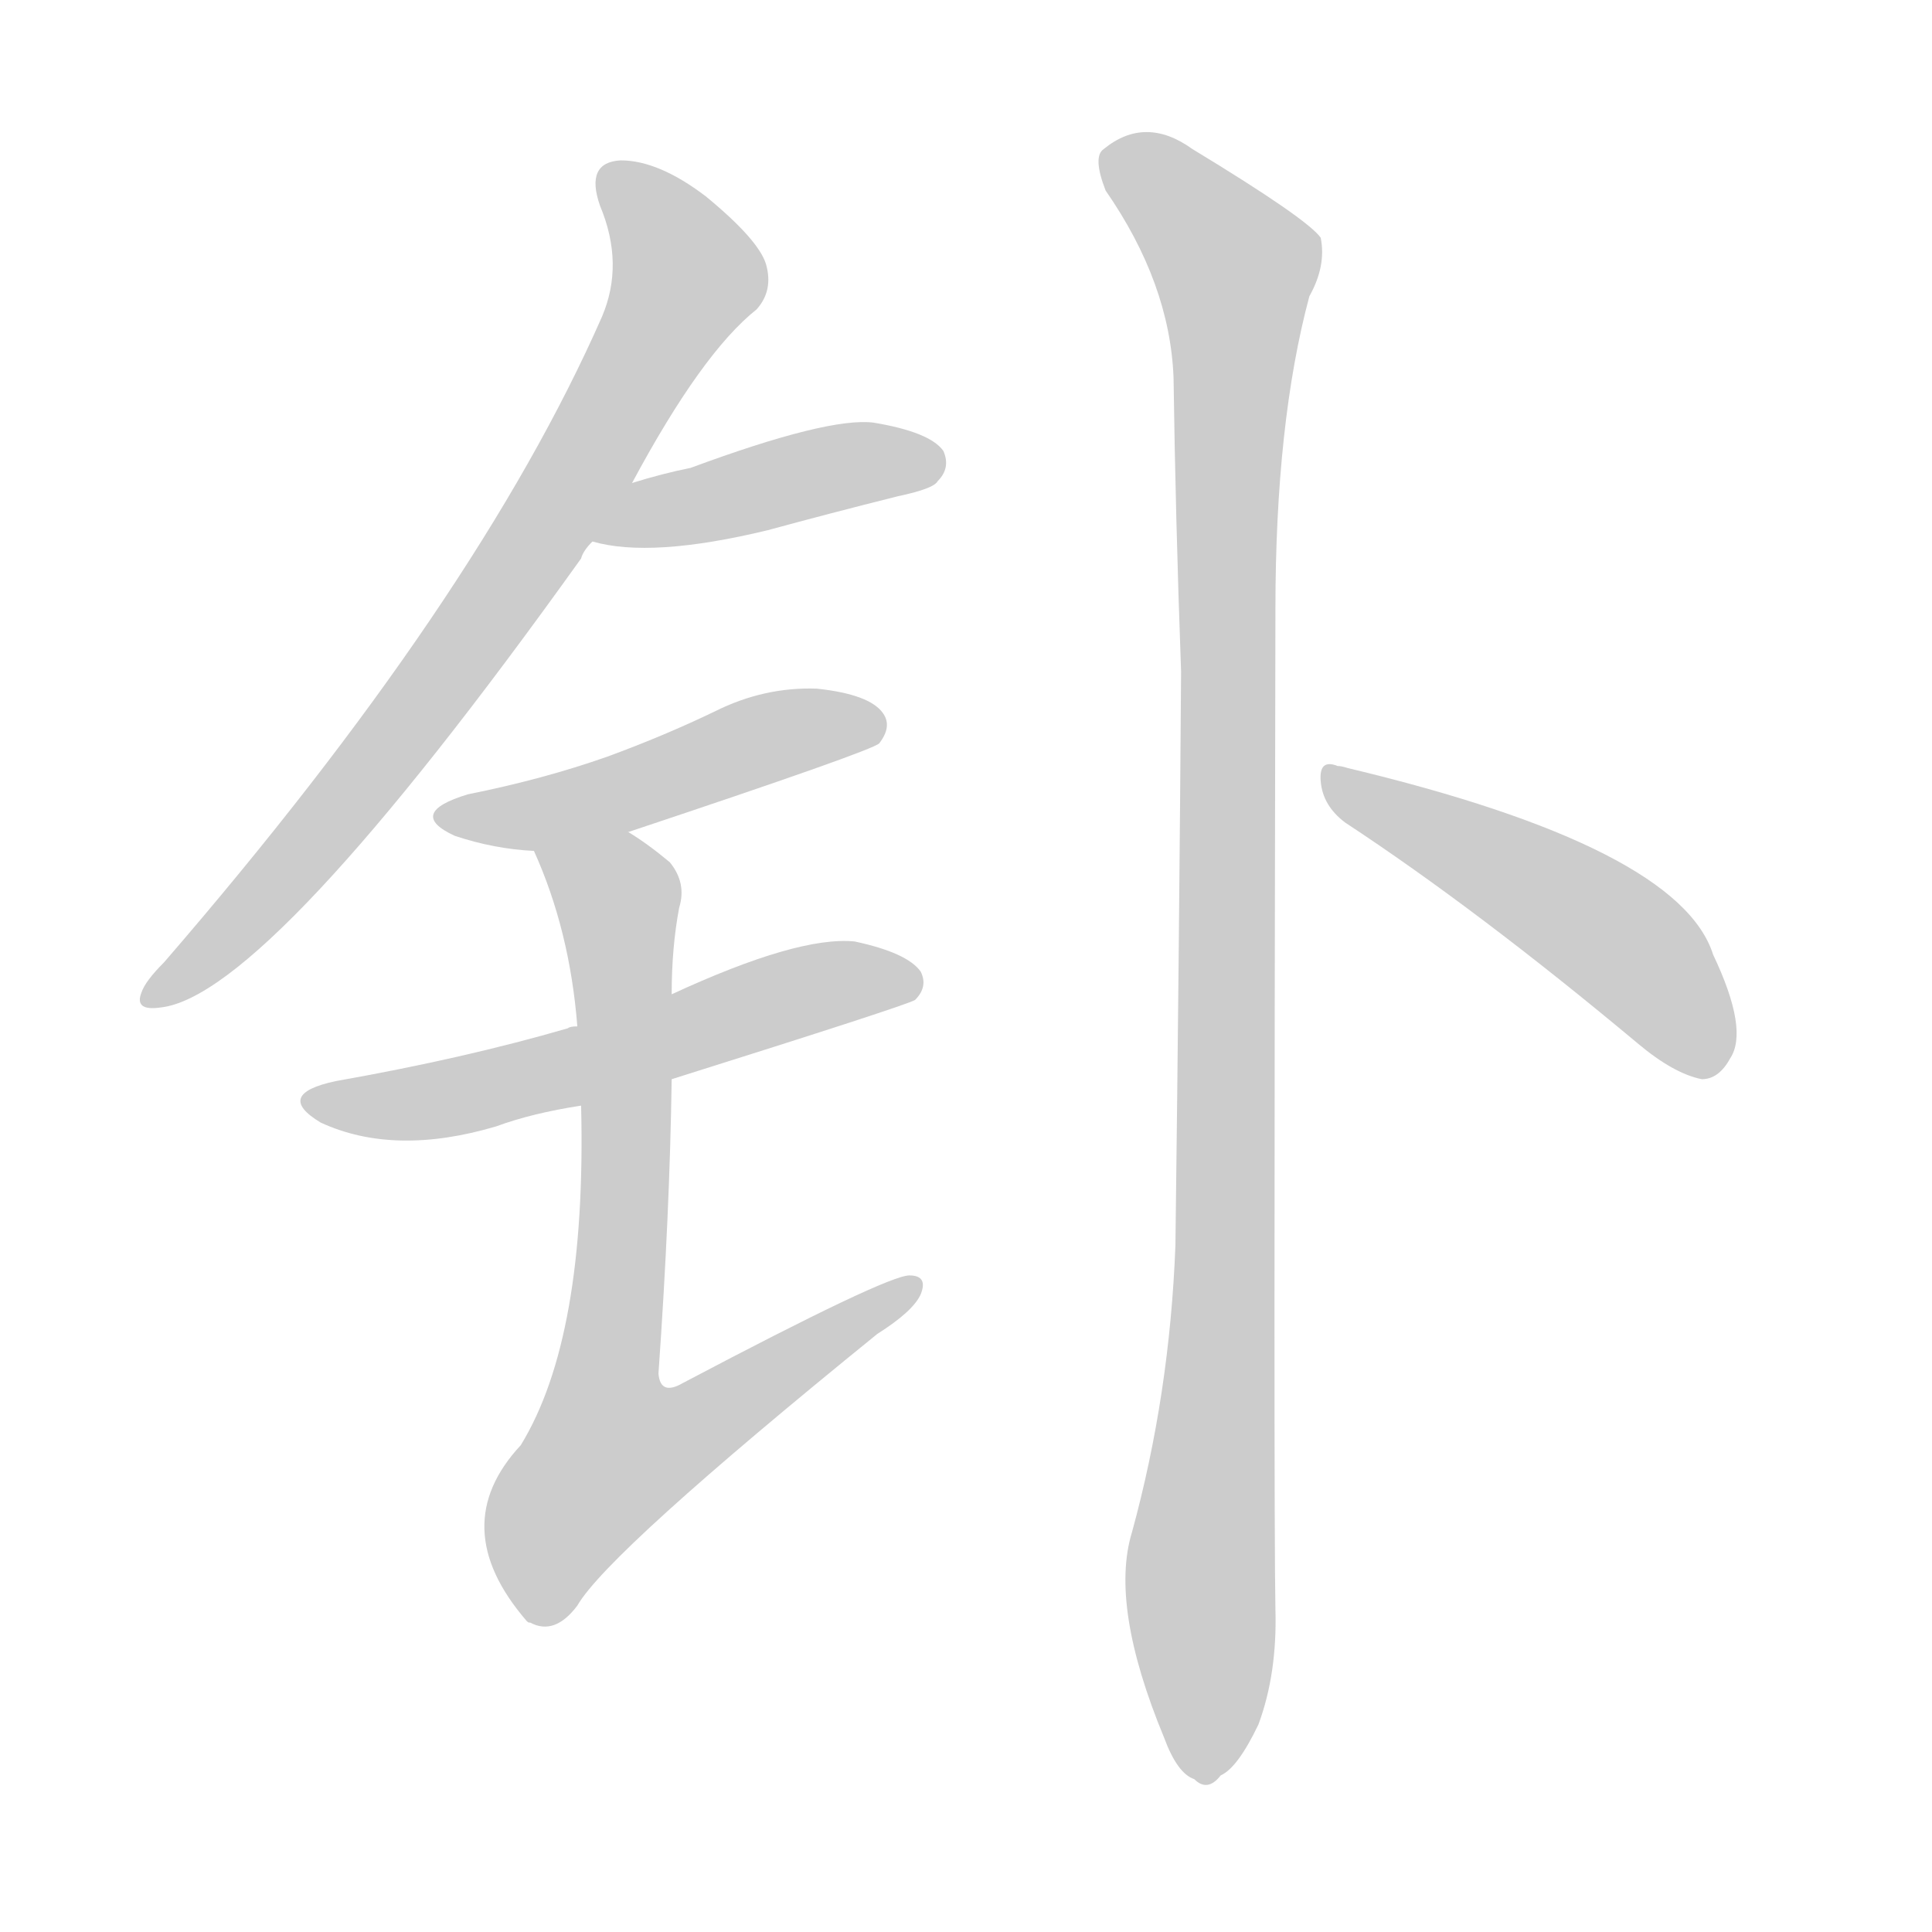 <!--
AnimCJK 2016-2018 Copyright Francois Mizessyn - https://github.com/parsimonhi/animCJK
Derived from:
    MakeMeAHanzi project - https://github.com/skishore/makemeahanzi
    Arphic PL KaitiM GB - https://apps.ubuntu.com/cat/applications/precise/fonts-arphic-gkai00mp/
    Arphic PL UKai - https://apps.ubuntu.com/cat/applications/fonts-arphic-ukai/
You can redistribute and/or modify this file under the terms of the Arphic Public License
as published by Arphic Technology Co., Ltd.
You should have received a copy of this license (the directory "APL") along with this file;
if not, see http://ftp.gnu.org/non-gnu/chinese-fonts-truetype/LICENSE.
-->
<svg id="z38027" class="acjk" version="1.1" viewBox="0 0 1024 1024" xmlns="http://www.w3.org/2000/svg" xmlns:xlink="http://www.w3.org/1999/xlink">
<style>
<![CDATA[
@keyframes z38027k {
	from {
		stroke:#ccc;
		stroke-dashoffset:3334;
	}
	1% {
		stroke:#c00;
		stroke-dashoffset:3334;
	}
	75% {
		stroke:#c00;
		stroke-dashoffset:0;
	}
	to {
		stroke:#000;
	}
}
#z38027 path[clip-path] {
	animation:z38027k 1s linear both;
	stroke-dasharray:3334;
	stroke-width:128;
	stroke-linecap:round;
	fill:none;
}
#z38027 path[clip-path="url(#z38027c1)"] {animation-delay:1s;}
#z38027 path[clip-path="url(#z38027c2)"] {animation-delay:2s;}
#z38027 path[clip-path="url(#z38027c3)"] {animation-delay:3s;}
#z38027 path[clip-path="url(#z38027c4)"] {animation-delay:4s;}
#z38027 path[clip-path="url(#z38027c5)"] {animation-delay:5s;}
#z38027 path[clip-path="url(#z38027c6)"] {animation-delay:6s;}
#z38027 path[clip-path="url(#z38027c7)"] {animation-delay:7s;}
#z38027 path {fill:#ccc;}
]]>
</style>
<path id="z38027d1" d="M335 256Q372 187 401 164Q410 154 406 140Q402 127 374 104Q349 85 329 85Q310 86 318 109Q331 140 319 168Q253 318 87 510Q77 520 75 526Q71 536 85 534Q142 528 308 296Q309 292 314 287C328 266 328 266 335 256Z"/>
<path id="z38027d2" d="M314 287Q345 296 407 281Q440 272 476 263Q495 259 497 255Q504 248 500 239Q493 229 463 224Q439 221 366 248Q351 251 335 256C323 258 302 285 314 287Z"/>
<path id="z38027d3" d="M333 441Q462 398 466 394Q473 385 468 378Q461 368 433 365Q405 364 379 377Q352 390 322 401Q288 413 248 421Q215 431 241 443Q262 450 283 451C316 444 316 444 333 441Z"/>
<path id="z38027d4" d="M356 572Q480 533 485 530Q492 523 488 515Q481 505 453 499Q423 496 356 527C323 538 323 538 306 544Q302 544 301 545Q246 561 178 573Q145 580 170 595Q209 613 263 597Q282 590 308 586C340 577 340 577 356 572Z"/>
<path id="z38027d5" d="M308 586Q311 709 276 766Q236 809 279 859C280 860 280 860 281 860Q294 867 306 851Q322 823 465 707Q484 695 488 686Q492 676 482 676Q470 676 362 733Q350 740 349 728Q355 643 356 572C356 542 356 542 356 527Q356 502 360 481Q364 468 355 457Q343 447 333 441C318 432 277 435 283 451Q302 493 306 544C307 572 307 572 308 586Z"/>
<path id="z38027d6" d="M600 812Q588 851 617 921Q624 940 633 943Q640 950 647 941Q656 937 667 914Q677 887 676 853Q675 801 676 323Q676 224 694 157Q703 141 700 126Q693 116 632 79Q607 61 585 79Q579 83 586 101Q620 150 622 200Q623 273 626 356Q625 501 623 660Q620 739 600 812Z"/>
<path id="z38027d7" d="M713 436Q783 482 868 553Q887 569 902 572Q911 572 917 561Q927 546 908 506Q890 449 714 407Q711 406 709 406Q699 402 700 414Q701 427 713 436Z"/>
<defs>
	<clipPath id="z38027c1"><use xlink:href="#z38027d1"/></clipPath>
	<clipPath id="z38027c2"><use xlink:href="#z38027d2"/></clipPath>
	<clipPath id="z38027c3"><use xlink:href="#z38027d3"/></clipPath>
	<clipPath id="z38027c4"><use xlink:href="#z38027d4"/></clipPath>
	<clipPath id="z38027c5"><use xlink:href="#z38027d5"/></clipPath>
	<clipPath id="z38027c6"><use xlink:href="#z38027d6"/></clipPath>
	<clipPath id="z38027c7"><use xlink:href="#z38027d7"/></clipPath>
</defs>
<path pathLength="3333" clip-path="url(#z38027c1)" d="M323 92L359 129L357 166L213 387L83 528"/>
<path pathLength="3333" clip-path="url(#z38027c2)" d="M324 283L496 240"/>
<path pathLength="3333" clip-path="url(#z38027c3)" d="M237 432L462 380"/>
<path pathLength="3333" clip-path="url(#z38027c4)" d="M168 584L481 520"/>
<path pathLength="3333" clip-path="url(#z38027c5)" d="M293 456L329 480L309 813L481 681"/>
<path pathLength="3333" clip-path="url(#z38027c6)" d="M588 82L659 148L646 939"/>
<path pathLength="3333" clip-path="url(#z38027c7)" d="M707 413L853 494L912 562"/>
</svg>